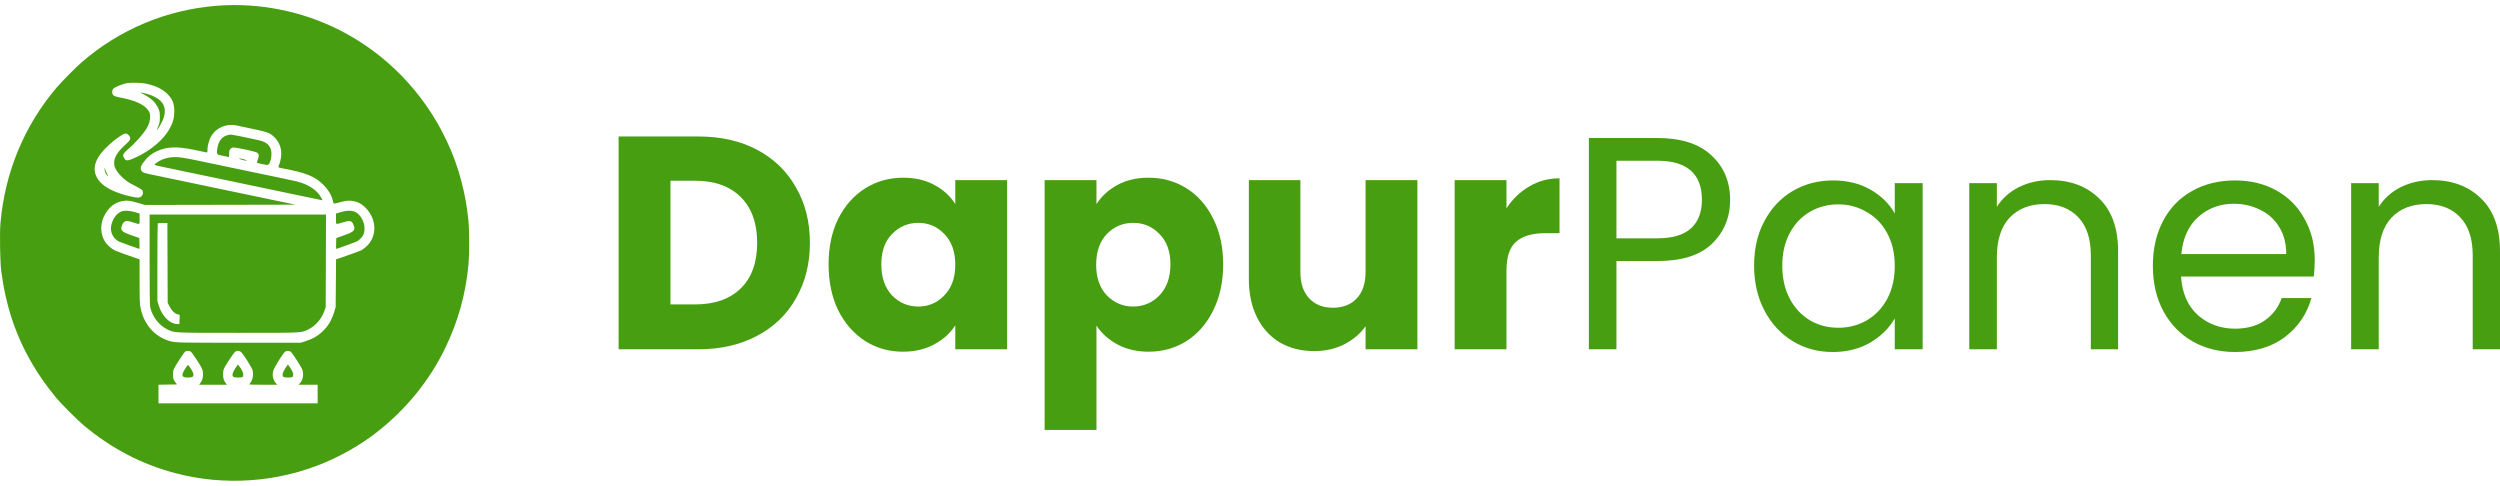 <svg width="247" height="48" viewBox="0 0 247 48" fill="none" xmlns="http://www.w3.org/2000/svg">
<path d="M68.997 13.483C71.214 13.483 73.15 13.922 74.808 14.801C76.465 15.68 77.743 16.918 78.641 18.515C79.56 20.092 80.019 21.919 80.019 23.996C80.019 26.052 79.56 27.88 78.641 29.477C77.743 31.074 76.455 32.312 74.778 33.191C73.121 34.069 71.194 34.509 68.997 34.509H61.12V13.483H68.997ZM68.668 30.076C70.605 30.076 72.112 29.547 73.19 28.488C74.269 27.43 74.808 25.933 74.808 23.996C74.808 22.059 74.269 20.552 73.19 19.473C72.112 18.395 70.605 17.856 68.668 17.856H66.242V30.076H68.668Z" fill="#479E10"/>
<path d="M81.863 26.122C81.863 24.405 82.183 22.898 82.821 21.6C83.48 20.302 84.369 19.304 85.487 18.605C86.605 17.906 87.853 17.556 89.231 17.556C90.409 17.556 91.437 17.796 92.316 18.275C93.214 18.755 93.903 19.384 94.382 20.162V17.796H99.504V34.509H94.382V32.142C93.883 32.921 93.184 33.55 92.286 34.029C91.407 34.509 90.379 34.748 89.201 34.748C87.843 34.748 86.605 34.399 85.487 33.7C84.369 32.981 83.48 31.973 82.821 30.675C82.183 29.357 81.863 27.84 81.863 26.122ZM94.382 26.152C94.382 24.875 94.023 23.866 93.304 23.127C92.605 22.389 91.747 22.019 90.728 22.019C89.71 22.019 88.841 22.389 88.123 23.127C87.424 23.846 87.074 24.845 87.074 26.122C87.074 27.4 87.424 28.419 88.123 29.177C88.841 29.916 89.71 30.285 90.728 30.285C91.747 30.285 92.605 29.916 93.304 29.177C94.023 28.439 94.382 27.43 94.382 26.152Z" fill="#479E10"/>
<path d="M108.331 20.162C108.83 19.384 109.519 18.755 110.397 18.275C111.276 17.796 112.304 17.556 113.482 17.556C114.86 17.556 116.108 17.906 117.226 18.605C118.344 19.304 119.223 20.302 119.862 21.6C120.521 22.898 120.85 24.405 120.85 26.122C120.85 27.84 120.521 29.357 119.862 30.675C119.223 31.973 118.344 32.981 117.226 33.7C116.108 34.399 114.86 34.748 113.482 34.748C112.324 34.748 111.296 34.509 110.397 34.029C109.519 33.55 108.83 32.931 108.331 32.172V42.475H103.209V17.796H108.331V20.162ZM115.639 26.122C115.639 24.845 115.279 23.846 114.56 23.127C113.862 22.389 112.993 22.019 111.955 22.019C110.936 22.019 110.068 22.389 109.349 23.127C108.65 23.866 108.301 24.875 108.301 26.152C108.301 27.43 108.65 28.439 109.349 29.177C110.068 29.916 110.936 30.285 111.955 30.285C112.973 30.285 113.842 29.916 114.56 29.177C115.279 28.419 115.639 27.4 115.639 26.122Z" fill="#479E10"/>
<path d="M140.04 17.796V34.509H134.918V32.232C134.399 32.971 133.69 33.57 132.792 34.029C131.913 34.469 130.935 34.688 129.857 34.688C128.579 34.688 127.451 34.409 126.472 33.85C125.494 33.271 124.735 32.442 124.196 31.364C123.657 30.285 123.387 29.018 123.387 27.56V17.796H128.479V26.871C128.479 27.989 128.768 28.858 129.347 29.477C129.926 30.096 130.705 30.405 131.684 30.405C132.682 30.405 133.471 30.096 134.05 29.477C134.629 28.858 134.918 27.989 134.918 26.871V17.796H140.04Z" fill="#479E10"/>
<path d="M148.84 20.581C149.439 19.663 150.188 18.944 151.086 18.425C151.985 17.886 152.983 17.616 154.082 17.616V23.038H152.674C151.396 23.038 150.438 23.317 149.799 23.876C149.16 24.415 148.84 25.374 148.84 26.751V34.509H143.719V17.796H148.84V20.581Z" fill="#479E10"/>
<path d="M170.936 19.743C170.936 21.48 170.337 22.928 169.139 24.086C167.961 25.224 166.154 25.793 163.718 25.793H159.704V34.509H156.979V13.633H163.718C166.074 13.633 167.861 14.202 169.079 15.34C170.317 16.478 170.936 17.946 170.936 19.743ZM163.718 23.547C165.235 23.547 166.353 23.217 167.072 22.558C167.791 21.899 168.15 20.961 168.15 19.743C168.15 17.167 166.673 15.879 163.718 15.879H159.704V23.547H163.718Z" fill="#479E10"/>
<path d="M173.305 26.242C173.305 24.565 173.644 23.097 174.323 21.84C175.002 20.562 175.931 19.573 177.109 18.874C178.307 18.175 179.635 17.826 181.092 17.826C182.53 17.826 183.778 18.136 184.836 18.755C185.894 19.373 186.683 20.152 187.202 21.091V18.096H189.958V34.509H187.202V31.454C186.663 32.412 185.854 33.211 184.776 33.85C183.718 34.469 182.48 34.778 181.062 34.778C179.605 34.778 178.287 34.419 177.109 33.7C175.931 32.981 175.002 31.973 174.323 30.675C173.644 29.377 173.305 27.899 173.305 26.242ZM187.202 26.272C187.202 25.034 186.952 23.956 186.453 23.038C185.954 22.119 185.275 21.42 184.417 20.941C183.578 20.442 182.65 20.192 181.631 20.192C180.613 20.192 179.684 20.432 178.846 20.911C178.007 21.39 177.338 22.089 176.839 23.008C176.34 23.926 176.09 25.004 176.09 26.242C176.09 27.5 176.34 28.598 176.839 29.537C177.338 30.455 178.007 31.164 178.846 31.663C179.684 32.142 180.613 32.382 181.631 32.382C182.65 32.382 183.578 32.142 184.417 31.663C185.275 31.164 185.954 30.455 186.453 29.537C186.952 28.598 187.202 27.51 187.202 26.272Z" fill="#479E10"/>
<path d="M202.56 17.796C204.557 17.796 206.174 18.405 207.412 19.623C208.65 20.821 209.269 22.558 209.269 24.834V34.509H206.574V25.224C206.574 23.587 206.164 22.339 205.346 21.48C204.527 20.602 203.409 20.162 201.991 20.162C200.554 20.162 199.405 20.611 198.547 21.51C197.708 22.409 197.289 23.716 197.289 25.433V34.509H194.563V18.096H197.289V20.432C197.828 19.593 198.557 18.944 199.475 18.485C200.414 18.026 201.442 17.796 202.56 17.796Z" fill="#479E10"/>
<path d="M228.697 25.673C228.697 26.192 228.667 26.741 228.607 27.32H215.488C215.588 28.938 216.137 30.206 217.136 31.124C218.154 32.023 219.382 32.472 220.82 32.472C221.998 32.472 222.976 32.202 223.755 31.663C224.553 31.104 225.113 30.365 225.432 29.447H228.367C227.928 31.024 227.049 32.312 225.732 33.311C224.414 34.289 222.776 34.778 220.82 34.778C219.262 34.778 217.864 34.429 216.627 33.73C215.409 33.031 214.45 32.043 213.751 30.765C213.052 29.467 212.703 27.969 212.703 26.272C212.703 24.575 213.042 23.087 213.721 21.809C214.4 20.532 215.349 19.553 216.567 18.874C217.805 18.175 219.222 17.826 220.82 17.826C222.377 17.826 223.755 18.166 224.953 18.844C226.151 19.523 227.069 20.462 227.708 21.66C228.367 22.838 228.697 24.176 228.697 25.673ZM225.881 25.104C225.881 24.066 225.652 23.177 225.192 22.439C224.733 21.68 224.104 21.111 223.306 20.731C222.527 20.332 221.658 20.132 220.7 20.132C219.322 20.132 218.144 20.572 217.166 21.45C216.207 22.329 215.658 23.547 215.518 25.104H225.881Z" fill="#479E10"/>
<path d="M240.291 17.796C242.288 17.796 243.905 18.405 245.143 19.623C246.381 20.821 247 22.558 247 24.834V34.509H244.304V25.224C244.304 23.587 243.895 22.339 243.076 21.48C242.258 20.602 241.14 20.162 239.722 20.162C238.284 20.162 237.136 20.611 236.278 21.51C235.439 22.409 235.02 23.716 235.02 25.433V34.509H232.294V18.096H235.02V20.432C235.559 19.593 236.288 18.944 237.206 18.485C238.145 18.026 239.173 17.796 240.291 17.796Z" fill="#479E10"/>
<path fill-rule="evenodd" clip-rule="evenodd" d="M21.405 0.57C16.449 0.965 11.813 2.905 8.074 6.15C7.455 6.687 6.143 8.012 5.603 8.644C2.396 12.404 0.475 17.044 0.043 22.075C-0.042 23.07 0.006 25.901 0.124 26.791C0.582 30.265 1.56 33.179 3.207 35.981C3.891 37.143 4.511 38.021 5.572 39.332C5.958 39.807 7.678 41.527 8.239 41.997C10.983 44.298 13.963 45.858 17.309 46.744C22.229 48.046 27.537 47.657 32.207 45.652C33.906 44.922 35.593 43.948 36.984 42.891C39.996 40.603 42.397 37.686 44 34.362C45.274 31.723 46.003 29.097 46.289 26.123C46.379 25.195 46.379 22.827 46.29 21.892C46.157 20.501 45.945 19.293 45.594 17.939C45.232 16.541 44.754 15.228 44.113 13.875C41.869 9.136 38.157 5.309 33.531 2.964C29.827 1.087 25.539 0.24 21.405 0.57ZM14.384 8.255C15.291 8.441 16.013 8.774 16.476 9.221C17.049 9.775 17.225 10.204 17.22 11.036C17.215 11.665 17.089 12.12 16.743 12.744C16.18 13.764 14.937 14.832 13.544 15.493C12.602 15.94 12.422 15.95 12.235 15.562C12.145 15.376 12.143 15.341 12.218 15.196C12.263 15.108 12.419 14.938 12.564 14.819C13.274 14.24 14.128 13.289 14.501 12.663C14.712 12.308 14.835 11.892 14.835 11.534C14.835 11.258 14.807 11.151 14.676 10.943C14.296 10.336 13.339 9.899 11.761 9.613C11.254 9.521 11.086 9.392 11.086 9.095C11.086 8.952 11.127 8.84 11.21 8.75C11.356 8.593 12.14 8.282 12.582 8.207C12.936 8.147 13.993 8.175 14.384 8.255ZM14.176 9.314C14.908 9.679 15.36 10.103 15.625 10.674C15.775 10.998 15.793 11.091 15.793 11.565C15.794 12.012 15.771 12.149 15.646 12.453C15.565 12.65 15.505 12.818 15.513 12.826C15.561 12.875 16.018 12.073 16.138 11.729C16.386 11.019 16.32 10.49 15.928 10.039C15.61 9.672 14.918 9.341 14.176 9.199C14.07 9.179 13.934 9.15 13.873 9.135C13.813 9.12 13.949 9.201 14.176 9.314ZM23.401 12.401C23.543 12.433 23.77 12.482 23.906 12.51C26.557 13.063 26.599 13.076 27.095 13.546C27.844 14.256 27.992 15.297 27.512 16.465C27.484 16.534 27.555 16.565 27.877 16.625C30.213 17.058 31.131 17.427 31.962 18.269C32.437 18.75 32.748 19.267 32.87 19.776C32.907 19.929 32.954 20.074 32.975 20.098C32.996 20.122 33.16 20.1 33.339 20.05C34.081 19.84 34.326 19.802 34.681 19.837C35.266 19.894 35.696 20.101 36.124 20.532C37.229 21.645 37.276 23.349 36.229 24.322C36.052 24.486 35.824 24.663 35.721 24.716C35.541 24.808 34.089 25.336 33.489 25.527L33.204 25.618L33.184 27.986L33.163 30.354L33.014 30.839C32.761 31.663 32.408 32.243 31.826 32.788C31.376 33.211 30.885 33.487 30.199 33.705L29.706 33.861H23.549C17.025 33.861 17.218 33.869 16.485 33.602C15.175 33.126 14.206 31.959 13.902 30.493C13.804 30.018 13.793 29.746 13.792 27.792L13.791 25.62L13.502 25.528C12.954 25.354 11.618 24.864 11.333 24.732C10.989 24.574 10.536 24.158 10.344 23.826C9.757 22.812 9.943 21.525 10.815 20.572C11.157 20.197 11.603 19.957 12.139 19.86C12.573 19.781 12.802 19.811 13.665 20.058L14.337 20.25L21.773 20.236L29.208 20.222L28.605 20.099C28.273 20.031 27.396 19.848 26.655 19.693C25.914 19.537 25.197 19.387 25.061 19.359C24.925 19.331 24.207 19.181 23.466 19.025C22.726 18.869 21.884 18.694 21.597 18.635C21.31 18.577 20.593 18.426 20.003 18.301C19.413 18.176 18.696 18.025 18.409 17.967C18.122 17.908 17.577 17.795 17.199 17.715C16.821 17.635 15.98 17.458 15.33 17.323C14.289 17.107 14.133 17.061 14.025 16.935C13.838 16.719 13.864 16.48 14.11 16.125C14.498 15.567 14.917 15.21 15.506 14.937C16.476 14.486 17.435 14.449 19.142 14.796C19.751 14.92 20.306 15.035 20.374 15.053C20.491 15.082 20.498 15.068 20.498 14.784C20.498 14.402 20.655 13.825 20.854 13.482C21.362 12.605 22.377 12.174 23.401 12.401ZM12.733 13.377C12.938 13.613 12.899 13.83 12.602 14.094C11.528 15.049 11.189 15.628 11.293 16.328C11.35 16.712 11.817 17.339 12.362 17.76C12.751 18.062 12.779 18.079 13.448 18.416C13.758 18.572 14.036 18.746 14.066 18.803C14.242 19.136 14.013 19.526 13.642 19.525C13.34 19.524 12.494 19.333 11.907 19.134C10.597 18.69 9.823 18.129 9.5 17.388C9.091 16.451 9.532 15.411 10.826 14.264C11.271 13.869 11.384 13.78 11.831 13.472C12.325 13.132 12.503 13.113 12.733 13.377ZM22.532 13.342C21.964 13.459 21.598 13.908 21.474 14.64C21.39 15.136 21.436 15.281 21.694 15.324C21.807 15.343 22.05 15.394 22.233 15.438C22.416 15.482 22.583 15.517 22.604 15.517C22.625 15.517 22.642 15.366 22.642 15.181C22.642 14.893 22.663 14.823 22.783 14.701C22.908 14.574 22.957 14.561 23.209 14.586C23.619 14.627 25.112 14.949 25.315 15.041C25.581 15.162 25.628 15.376 25.472 15.764C25.384 15.983 25.365 16.087 25.409 16.101C25.59 16.157 26.299 16.297 26.401 16.297C26.747 16.297 26.963 15.129 26.71 14.627C26.472 14.155 26.16 13.97 25.308 13.797C24.975 13.729 24.555 13.639 24.373 13.597C23.851 13.476 22.874 13.29 22.796 13.297C22.756 13.3 22.638 13.321 22.532 13.342ZM16.567 15.598C16.164 15.68 15.794 15.843 15.465 16.082C15.296 16.205 15.239 16.275 15.287 16.302C15.326 16.324 15.791 16.431 16.32 16.54C17.365 16.756 19.512 17.205 20.608 17.437C20.986 17.517 21.53 17.63 21.817 17.688C22.104 17.747 22.822 17.897 23.411 18.023C24.001 18.148 24.718 18.298 25.006 18.357C25.293 18.415 26.01 18.565 26.6 18.691C27.189 18.816 27.907 18.966 28.194 19.025C28.481 19.084 29.323 19.259 30.063 19.415C30.804 19.571 31.515 19.719 31.643 19.744L31.876 19.79L31.733 19.523C31.343 18.798 30.489 18.225 29.376 17.942C29.063 17.862 27.508 17.528 26.38 17.299C26.093 17.24 25.549 17.127 25.171 17.047C23.787 16.755 21.831 16.345 21.322 16.241C21.035 16.183 20.318 16.032 19.728 15.906C17.813 15.498 17.302 15.448 16.567 15.598ZM23.631 15.676C23.631 15.727 24.292 15.907 24.341 15.869C24.39 15.832 24.291 15.784 24.062 15.733C23.931 15.704 23.78 15.667 23.727 15.651C23.675 15.634 23.631 15.646 23.631 15.676ZM10.332 16.735C10.327 16.935 10.516 17.33 10.64 17.378C10.687 17.397 10.663 17.315 10.578 17.16C10.503 17.024 10.418 16.83 10.389 16.73L10.338 16.547L10.332 16.735ZM12.018 20.882C11.52 21.07 11.116 21.623 10.986 22.294C10.863 22.929 11.165 23.553 11.745 23.863C11.858 23.923 13.717 24.592 13.772 24.592C13.785 24.592 13.788 24.35 13.779 24.054L13.764 23.516L12.994 23.246C11.973 22.887 11.853 22.753 12.073 22.214C12.134 22.064 12.232 21.944 12.341 21.884C12.523 21.785 12.523 21.785 13.241 22.004C13.848 22.189 13.791 22.228 13.791 21.629V21.102L13.392 20.976C12.888 20.818 12.296 20.777 12.018 20.882ZM33.678 20.954L33.197 21.1V21.628C33.197 22.238 33.106 22.2 33.953 21.947C34.574 21.762 34.743 21.8 34.907 22.166C35.157 22.724 35.019 22.888 33.994 23.249L33.224 23.52L33.209 24.056C33.2 24.351 33.203 24.592 33.215 24.592C33.279 24.592 35.118 23.929 35.258 23.855C35.5 23.728 35.761 23.457 35.892 23.198C36.073 22.838 36.053 22.234 35.845 21.784C35.429 20.883 34.758 20.626 33.678 20.954ZM14.78 25.619C14.78 28.594 14.8 30.139 14.84 30.337C15.024 31.242 15.712 32.149 16.502 32.529C17.271 32.899 16.954 32.883 23.494 32.884C30.067 32.886 29.766 32.901 30.512 32.521C31.203 32.169 31.767 31.505 32.052 30.709L32.18 30.354L32.195 25.775L32.21 21.196H23.495H14.78V25.619ZM16.552 25.97L16.567 29.909L16.72 30.224C16.924 30.644 17.245 30.973 17.529 31.05L17.753 31.111L17.738 31.568L17.722 32.024L17.454 32.01C16.743 31.972 15.99 31.196 15.686 30.187L15.55 29.736V25.921C15.55 23.822 15.567 22.088 15.587 22.068C15.607 22.048 15.829 22.031 16.08 22.031H16.537L16.552 25.97ZM18.863 34.747C18.917 34.788 19.194 35.178 19.479 35.613C20.041 36.47 20.1 36.638 20.04 37.219C20.018 37.44 19.961 37.599 19.842 37.77L19.675 38.009H21.054H22.432L22.291 37.84C22.214 37.748 22.126 37.578 22.094 37.465C22.018 37.184 22.026 36.688 22.112 36.45C22.196 36.219 23.025 34.949 23.2 34.784C23.382 34.612 23.685 34.63 23.861 34.822C24.125 35.11 24.892 36.34 24.955 36.576C25.076 37.029 24.95 37.62 24.673 37.901C24.567 38.008 24.579 38.009 25.977 38.009H27.389L27.276 37.884C26.986 37.563 26.88 37.115 26.987 36.663C27.064 36.336 28.001 34.829 28.191 34.726C28.327 34.653 28.556 34.653 28.693 34.727C28.85 34.812 29.794 36.266 29.88 36.555C30.022 37.033 29.926 37.551 29.639 37.855L29.493 38.009H30.438H31.383V38.928V39.846H23.521H15.66V38.929V38.012L16.575 37.996L17.49 37.981L17.357 37.814C17.283 37.722 17.193 37.577 17.156 37.492C17.071 37.293 17.07 36.746 17.154 36.5C17.231 36.278 18.156 34.846 18.29 34.743C18.41 34.65 18.74 34.653 18.863 34.747ZM23.233 36.413C22.958 36.838 22.901 37.101 23.056 37.231C23.162 37.321 23.888 37.326 23.975 37.238C24.133 37.078 23.97 36.583 23.619 36.161L23.494 36.011L23.233 36.413ZM28.177 36.407C27.905 36.832 27.848 37.101 28.003 37.231C28.123 37.332 28.849 37.326 28.913 37.224C29.031 37.036 28.964 36.768 28.707 36.386C28.565 36.176 28.446 36.005 28.442 36.005C28.439 36.005 28.319 36.186 28.177 36.407ZM18.276 36.46C17.867 37.108 17.938 37.302 18.584 37.302C19.038 37.302 19.151 37.217 19.104 36.912C19.077 36.742 18.649 36.06 18.568 36.06C18.546 36.06 18.415 36.24 18.276 36.46Z" fill="#479E10"/>
</svg>
